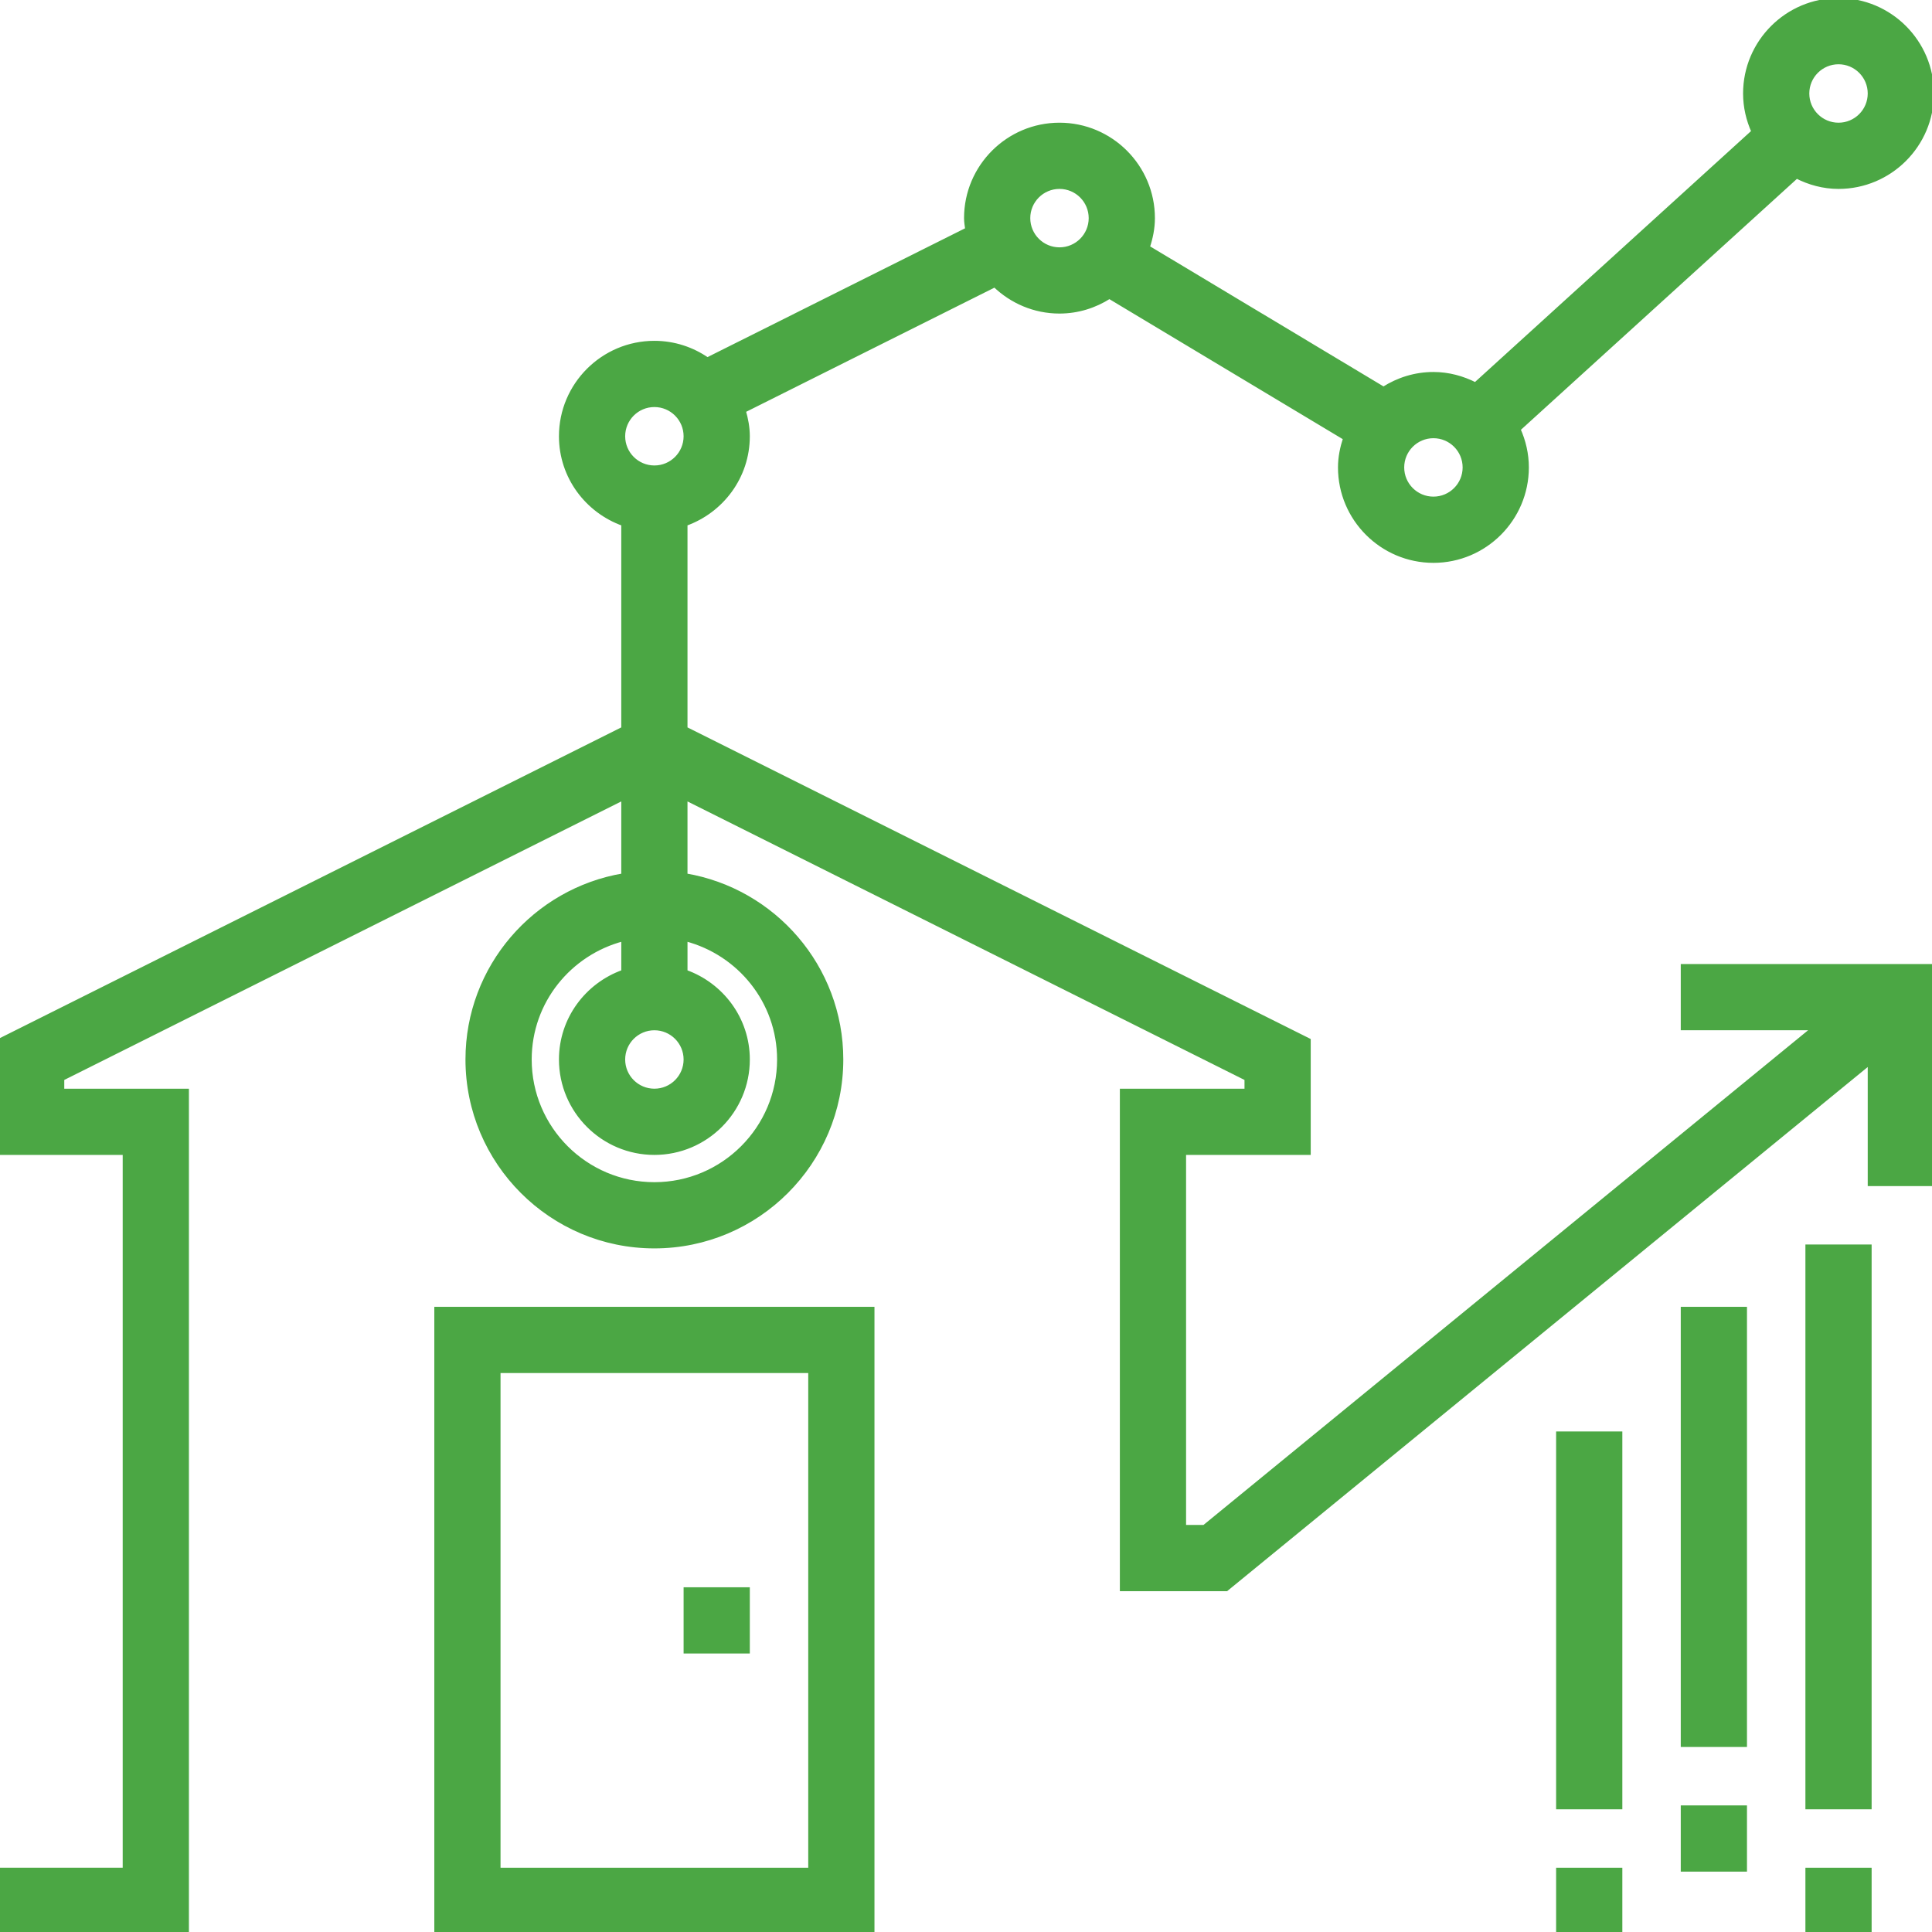 <!DOCTYPE svg PUBLIC "-//W3C//DTD SVG 1.1//EN" "http://www.w3.org/Graphics/SVG/1.1/DTD/svg11.dtd">
<!-- Uploaded to: SVG Repo, www.svgrepo.com, Transformed by: SVG Repo Mixer Tools -->
<svg fill="#4ba744" version="1.1" id="Layer_1" xmlns="http://www.w3.org/2000/svg" xmlns:xlink="http://www.w3.org/1999/xlink" viewBox="0 0 496 496" xml:space="preserve" width="79px" height="79px" stroke="#4ba744">
<g id="SVGRepo_bgCarrier" stroke-width="0"/>
<g id="SVGRepo_tracerCarrier" stroke-linecap="round" stroke-linejoin="round"/>
<g id="SVGRepo_iconCarrier"> <g> <g> <g> <path d="M432,264h33.584l-156.44,128H304v-96h32v-28.944l-160-80v-52.528c9.288-3.312,16-12.112,16-22.528 c0-2.28-0.424-4.448-1.024-6.544l64.408-32.208C259.704,77.408,265.544,80,272,80c4.72,0,9.096-1.416,12.816-3.784l60.496,36.296 C344.528,114.888,344,117.368,344,120c0,13.232,10.768,24,24,24s24-10.768,24-24c0-3.496-0.792-6.792-2.136-9.792l71.368-64.88 C464.488,46.984,468.112,48,472,48c13.232,0,24-10.768,24-24S485.232,0,472,0s-24,10.768-24,24c0,3.496,0.792,6.792,2.136,9.784 l-71.368,64.88C375.512,97.016,371.888,96,368,96c-4.72,0-9.096,1.416-12.816,3.784l-60.496-36.296 C295.472,61.112,296,58.632,296,56c0-13.232-10.768-24-24-24s-24,10.768-24,24c0,1,0.176,1.944,0.296,2.904L181.6,92.256 C177.728,89.584,173.048,88,168,88c-13.232,0-24,10.768-24,24c0,10.416,6.704,19.216,16,22.528v52.528l-160,80V296h32v184H0v16 h48V280H16v-3.056l144-72v19.776c-22.664,3.824-40,23.536-40,47.28c0,26.472,21.528,48,48,48s48-21.528,48-48 c0-23.736-17.336-43.448-40-47.28v-19.776l144,72V280h-32v128h26.856L480,272.88V304h16v-56h-64V264z M472,16 c4.416,0,8,3.584,8,8s-3.584,8-8,8c-4.416,0-8-3.584-8-8S467.584,16,472,16z M368,112c4.416,0,8,3.584,8,8s-3.584,8-8,8 c-4.416,0-8-3.584-8-8S363.584,112,368,112z M272,48c4.416,0,8,3.584,8,8s-3.584,8-8,8c-4.416,0-8-3.584-8-8S267.584,48,272,48z M168,264c4.416,0,8,3.584,8,8c0,4.416-3.584,8-8,8s-8-3.584-8-8C160,267.584,163.584,264,168,264z M200,272 c0,17.648-14.352,32-32,32s-32-14.352-32-32c0-14.872,10.232-27.288,24-30.864v8.336c-9.296,3.312-16,12.112-16,22.528 c0,13.232,10.768,24,24,24s24-10.768,24-24c0-10.416-6.712-19.216-16-22.528v-8.336C189.76,244.712,200,257.128,200,272z M168,120c-4.416,0-8-3.584-8-8s3.584-8,8-8s8,3.584,8,8S172.416,120,168,120z"/> <path d="M112,496h112V336H112V496z M128,352h80v128h-80V352z"/> <rect x="176" y="408" width="16" height="16"/> <rect x="464" y="480" width="16" height="16"/> <rect x="464" y="320" width="16" height="144"/> <rect x="432" y="464" width="16" height="16"/> <rect x="432" y="336" width="16" height="112"/> <rect x="400" y="480" width="16" height="16"/> <rect x="400" y="368" width="16" height="96"/> </g> </g> </g> </g>
</svg>